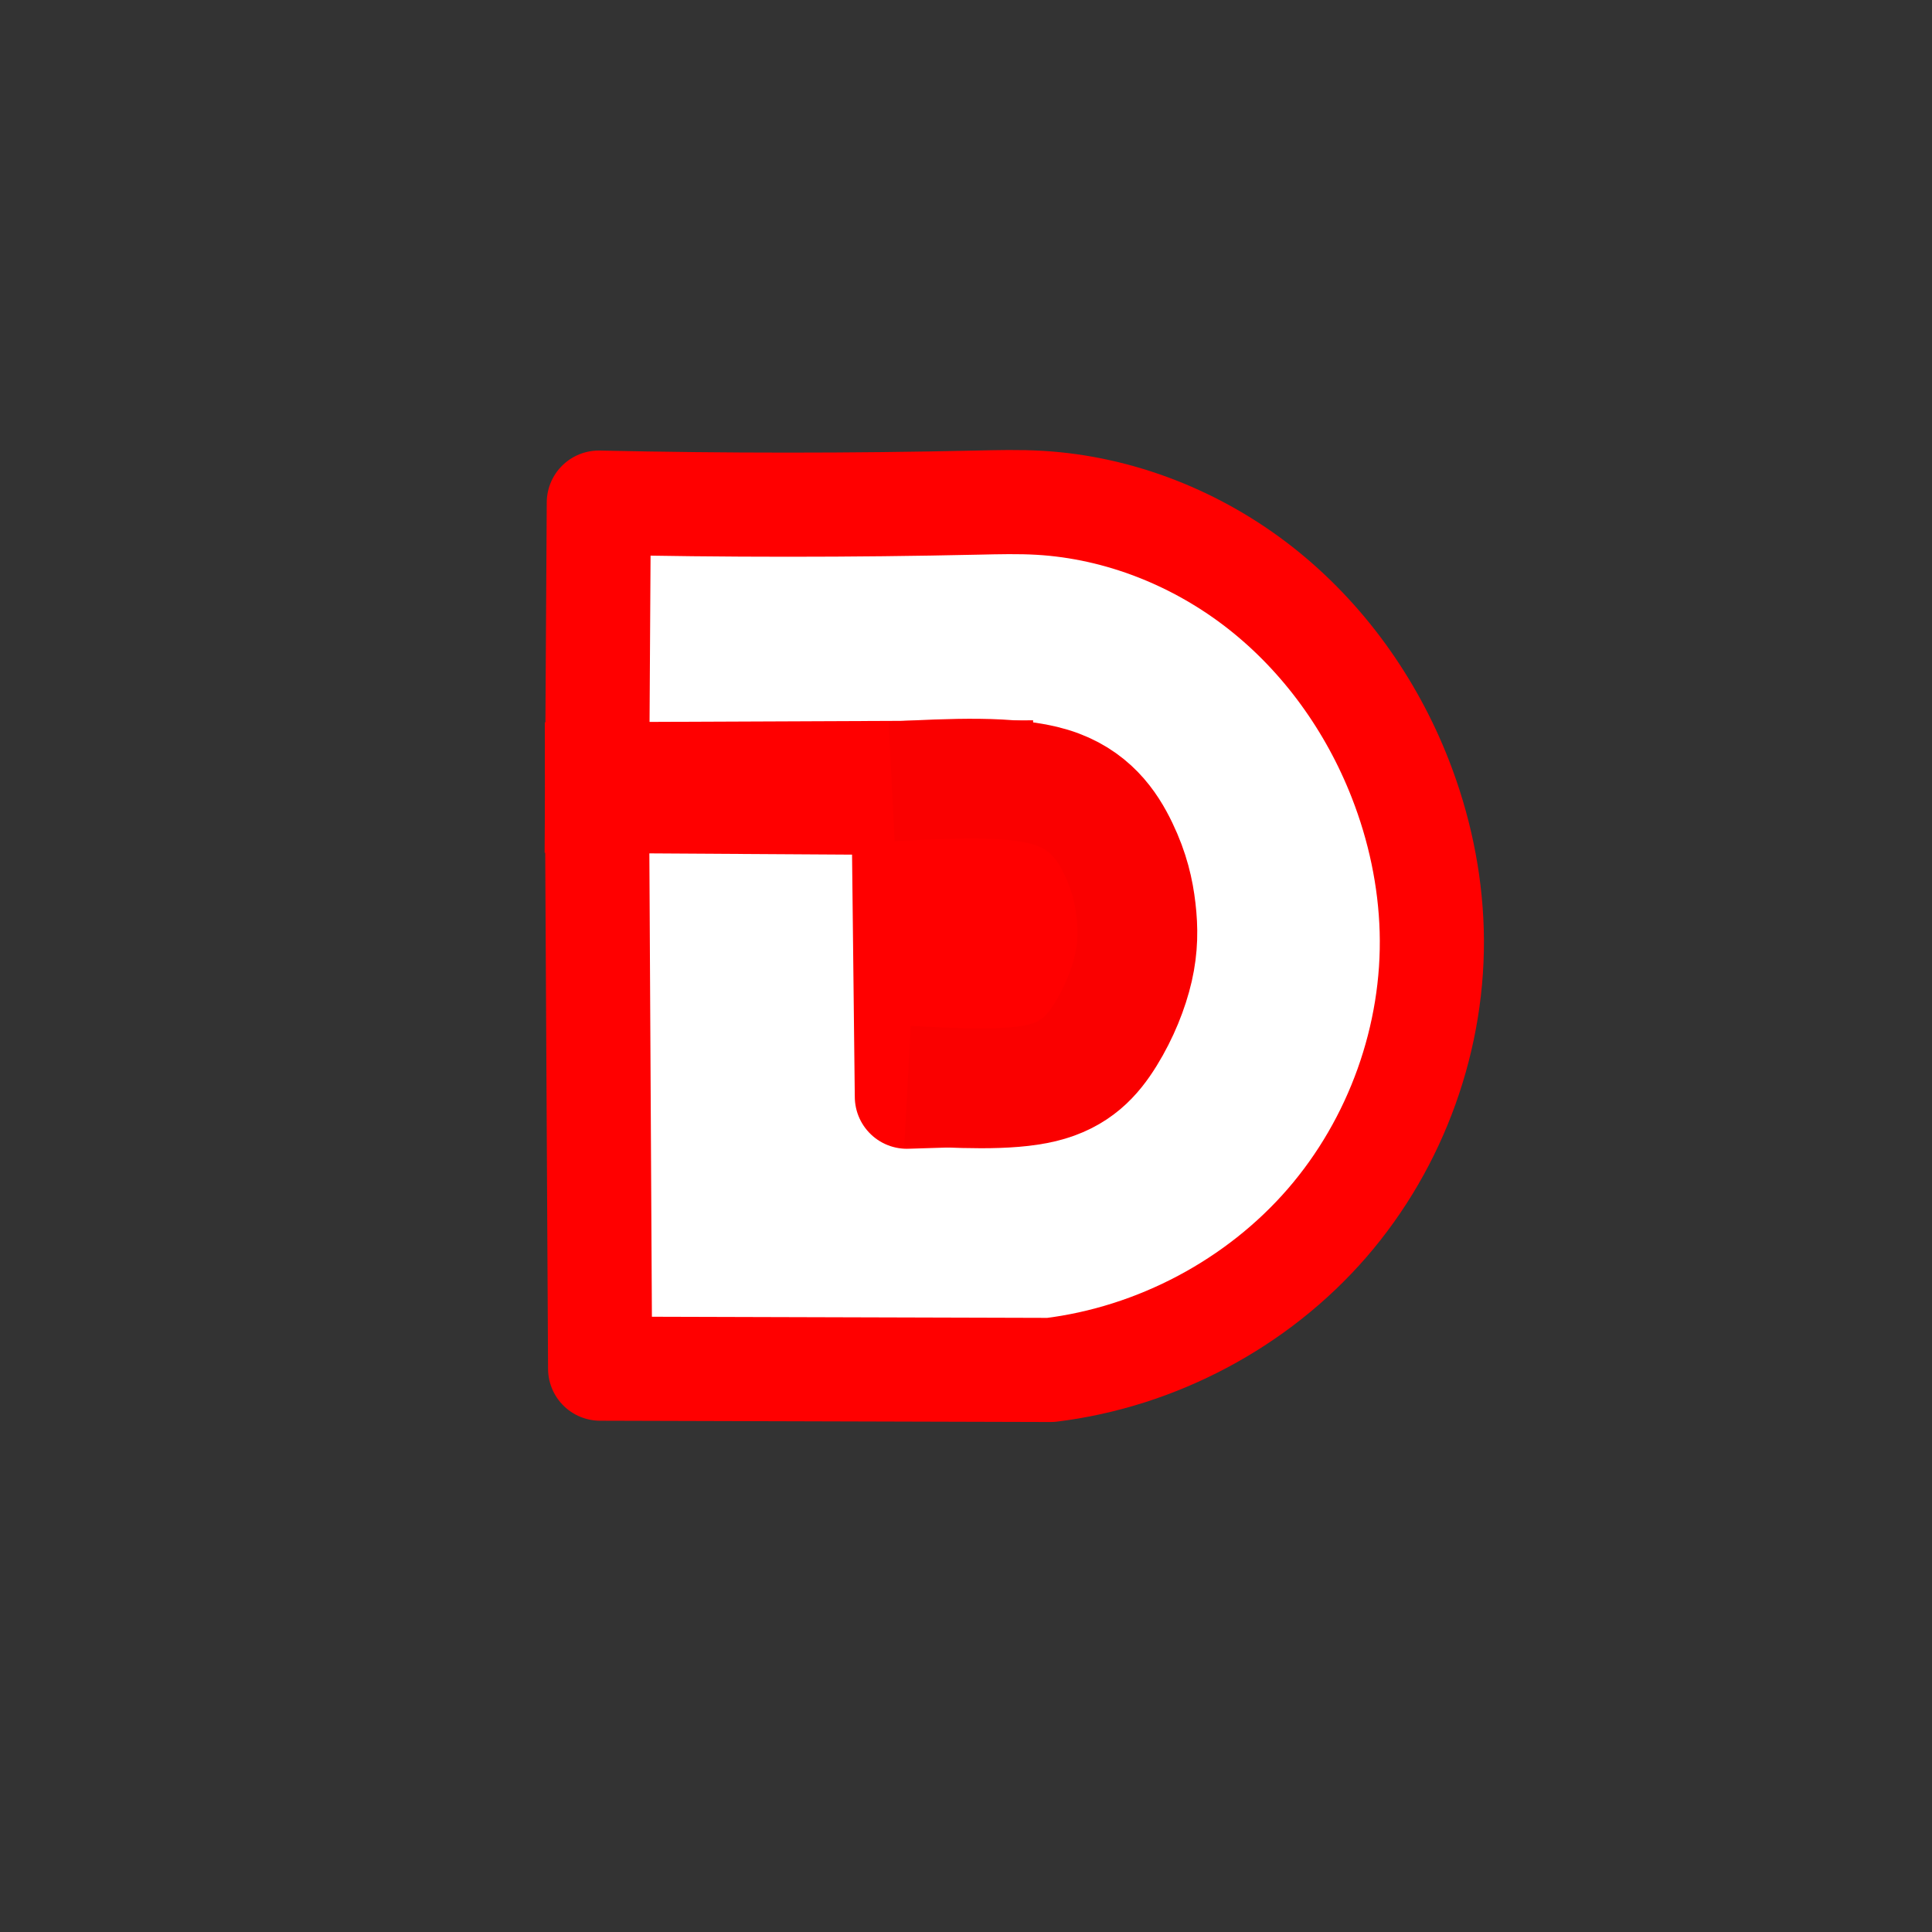 <?xml version="1.0" encoding="UTF-8" standalone="no"?>
<svg
   xmlns:dc="http://purl.org/dc/elements/1.1/"
   xmlns:cc="http://creativecommons.org/ns#"
   xmlns:rdf="http://www.w3.org/1999/02/22-rdf-syntax-ns#"
   xmlns:svg="http://www.w3.org/2000/svg"
   xmlns="http://www.w3.org/2000/svg"
   xmlns:sodipodi="http://sodipodi.sourceforge.net/DTD/sodipodi-0.dtd"
   xmlns:inkscape="http://www.inkscape.org/namespaces/inkscape"
   viewBox="0 0 108 108"
   id="vector"
   version="1.1"
   width="108"
   height="108"
   sodipodi:docname="vector.svg"
   inkscape:version="1.0.1 (3bc2e813f5, 2020-09-07)">
  <rect x="0" y="0" width="108" height="108" fill="#333333" stroke="none"/>
  <defs
     id="defs9" />
  <sodipodi:namedview
     pagecolor="#ffffff"
     bordercolor="#666666"
     borderopacity="1"
     objecttolerance="10"
     gridtolerance="10"
     guidetolerance="10"
     inkscape:pageopacity="0"
     inkscape:pageshadow="2"
     inkscape:window-width="1858"
     inkscape:window-height="1057"
     id="namedview7"
     showgrid="false"
     inkscape:zoom="2.0601852"
     inkscape:cx="158.50103"
     inkscape:cy="73.614863"
     inkscape:window-x="-8"
     inkscape:window-y="-8"
     inkscape:window-maximized="1"
     inkscape:current-layer="vector"
     inkscape:document-rotation="0" />
  <path
     id="path"
     d="m 33.373,44.777 0.174,31.732 25.183,0.072 c 5.933,-0.729 11.555,-3.716 15.449,-8.207 3.894,-4.491 6.024,-10.445 5.854,-16.362 -0.084,-2.898 -0.7,-5.775 -1.757,-8.479 -1.619,-4.143 -4.298,-7.898 -7.812,-10.66 -3.514,-2.762 -7.867,-4.504 -12.346,-4.765 -1.161,-0.068 -2.325,-0.038 -3.487,-0.012 -7.051,0.155 -14.105,0.155 -21.157,0 l -0.092,15.179"
     fill="#00000000"
     stroke="#ff0000"
     stroke-width="3.867"
     stroke-linejoin="round"
     style="fill:#ffffff;fill-opacity:1;stroke-width:5.821;stroke-miterlimit:4;stroke-dasharray:none" />
  <path
     id="path_1"
     d="m 33.378,43.278 21.475,-0.09"
     fill="#00000000"
     stroke="#ff0000"
     stroke-width="3.857"
     sodipodi:nodetypes="cc"
     style="stroke-width:5.821;stroke-linecap:square;stroke-miterlimit:4;stroke-dasharray:none" />
  <path
     id="path_2"
     d="m 33.373,44.777 17.135,0.105 0.186,16.425 4.107,-0.128"
     fill="#00000000"
     stroke="#ff0000"
     stroke-width="3.867"
     stroke-linejoin="round"
     style="fill:#ffffff;fill-opacity:1;stroke-width:5.821;stroke-linecap:square;stroke-miterlimit:4;stroke-dasharray:none"
     sodipodi:nodetypes="cccc" />
  <path
     id="path_3"
     d="m 49.842,43.682 c 3.356,-0.171 6.712,-0.343 8.887,0.318 2.175,0.661 3.169,2.154 3.788,3.443 0.619,1.289 0.863,2.374 0.985,3.425 0.122,1.051 0.122,2.069 -0.146,3.244 -0.268,1.175 -0.804,2.508 -1.544,3.706 -0.74,1.198 -1.683,2.262 -3.564,2.718 -1.881,0.456 -4.697,0.305 -7.515,0.153"
     fill="#ff0000"
     stroke="#fa0000"
     stroke-width="5.204"
     style="stroke-width:6.694;stroke-miterlimit:4;stroke-dasharray:none" />
</svg>
